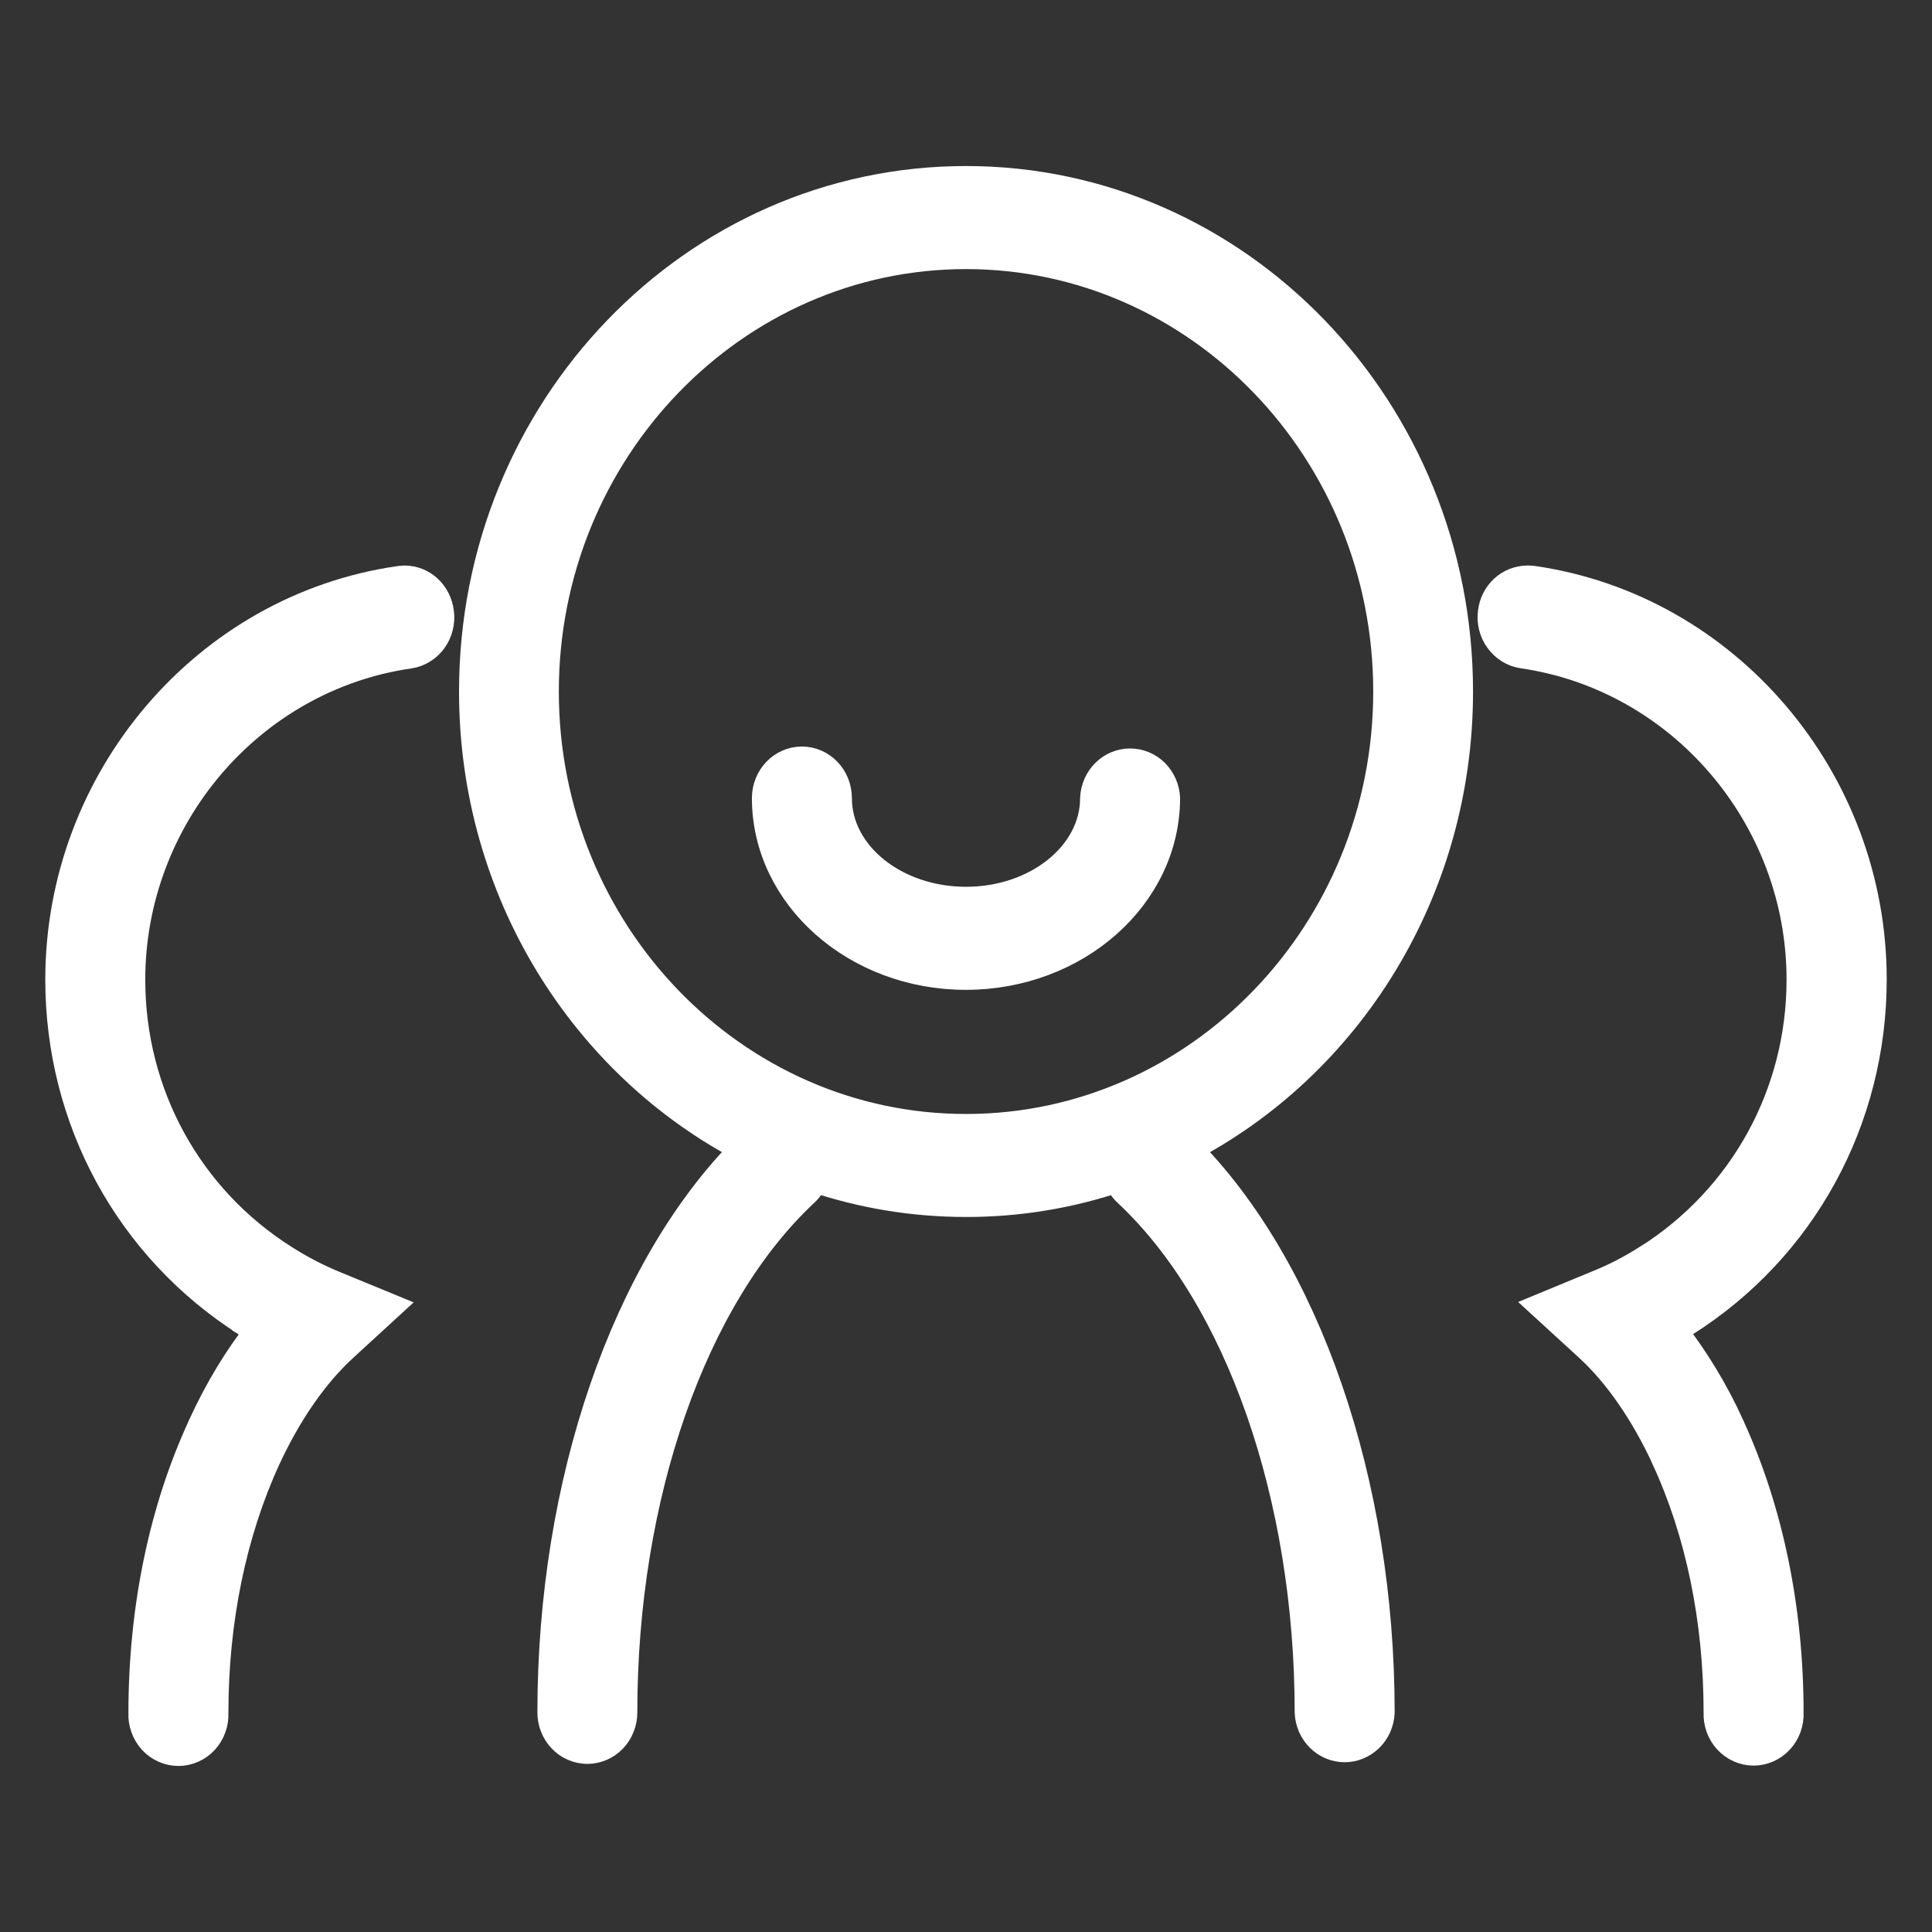 <svg width="32" height="32" viewBox="0 0 32 32" fill="none" xmlns="http://www.w3.org/2000/svg">
<rect x="0" y="0" width="32" height="32" fill="#333333" stroke="none"/>
<path d="M13.476 19.493C13.444 19.587 13.39 19.671 13.318 19.738C11.459 21.473 10.306 24.775 10.306 28.36C10.307 28.439 10.292 28.518 10.263 28.591C10.235 28.665 10.192 28.731 10.139 28.788C10.085 28.844 10.021 28.889 9.951 28.919C9.88 28.95 9.805 28.965 9.729 28.966C9.652 28.965 9.577 28.95 9.507 28.919C9.436 28.889 9.372 28.844 9.319 28.788C9.265 28.732 9.222 28.665 9.194 28.591C9.165 28.518 9.15 28.44 9.151 28.36C9.151 24.561 10.375 21.012 12.363 19.019C9.689 17.632 7.853 14.764 7.853 11.454C7.853 6.786 11.499 3 16 3C20.498 3 24.148 6.786 24.148 11.454C24.148 14.766 22.31 17.634 19.635 19.02C21.625 21.012 22.85 24.56 22.85 28.364C22.843 28.519 22.779 28.665 22.672 28.771C22.564 28.878 22.421 28.938 22.272 28.938C22.123 28.938 21.98 28.878 21.872 28.771C21.765 28.665 21.701 28.519 21.694 28.364C21.694 24.775 20.538 21.474 18.683 19.741C18.611 19.674 18.556 19.589 18.524 19.494C17.709 19.769 16.857 19.908 16.001 19.907C15.119 19.907 14.272 19.762 13.477 19.493H13.476ZM16 4.207C12.143 4.207 9.006 7.46 9.006 11.454C9.006 15.45 12.143 18.701 16 18.701C19.858 18.701 22.995 15.45 22.995 11.453C22.995 7.457 19.858 4.207 16 4.207ZM6.7 9.617C6.987 9.617 7.229 9.836 7.269 10.143C7.28 10.222 7.275 10.301 7.256 10.378C7.237 10.455 7.204 10.527 7.158 10.59C7.113 10.653 7.055 10.706 6.99 10.746C6.924 10.787 6.852 10.813 6.776 10.824C4.141 11.204 2.156 13.528 2.156 16.228C2.156 18.123 3.104 19.855 4.692 20.861C4.953 21.028 5.227 21.172 5.511 21.29L6.393 21.653L5.68 22.307C5.194 22.753 4.752 23.389 4.399 24.153C3.834 25.38 3.533 26.839 3.533 28.371C3.537 28.452 3.525 28.533 3.497 28.609C3.47 28.685 3.428 28.755 3.374 28.814C3.32 28.873 3.255 28.919 3.183 28.951C3.111 28.983 3.033 29 2.955 29C2.877 29 2.799 28.983 2.727 28.951C2.655 28.919 2.59 28.873 2.536 28.814C2.482 28.755 2.44 28.685 2.413 28.609C2.385 28.533 2.373 28.452 2.377 28.371C2.377 26.656 2.714 25.017 3.358 23.628V23.624C3.639 23.015 3.959 22.486 4.322 22.033C4.246 21.989 4.17 21.942 4.094 21.895C4.094 21.892 4.091 21.892 4.091 21.892C2.156 20.661 1 18.545 1 16.225C1 12.923 3.414 10.084 6.617 9.624C6.644 9.621 6.674 9.617 6.7 9.617ZM25.297 9.617C25.323 9.617 25.353 9.617 25.383 9.621C28.586 10.081 31 12.92 31 16.222C31 18.541 29.844 20.661 27.906 21.888C27.83 21.936 27.754 21.981 27.677 22.026C28.059 22.514 28.383 23.049 28.642 23.617V23.62C29.283 25.01 29.623 26.649 29.623 28.364C29.627 28.445 29.614 28.527 29.587 28.603C29.56 28.679 29.518 28.749 29.464 28.807C29.41 28.866 29.345 28.913 29.273 28.945C29.201 28.977 29.123 28.994 29.045 28.994C28.967 28.994 28.889 28.977 28.817 28.945C28.745 28.913 28.68 28.866 28.626 28.807C28.572 28.749 28.53 28.679 28.503 28.603C28.476 28.527 28.463 28.445 28.467 28.364C28.467 26.829 28.167 25.373 27.598 24.146V24.142C27.245 23.382 26.802 22.742 26.317 22.299L25.604 21.646L26.485 21.282C26.756 21.172 27.031 21.031 27.301 20.858H27.304C28.893 19.848 29.841 18.119 29.841 16.225C29.841 13.525 27.856 11.201 25.221 10.821C25.069 10.798 24.932 10.713 24.84 10.585C24.747 10.458 24.707 10.297 24.729 10.139C24.746 9.996 24.814 9.863 24.918 9.767C25.023 9.671 25.157 9.618 25.297 9.617ZM15.997 16.145C14.181 16.145 12.704 14.831 12.704 13.22C12.704 12.885 12.962 12.615 13.282 12.615C13.602 12.615 13.86 12.885 13.86 13.22C13.86 14.168 14.821 14.938 16 14.938C17.179 14.938 18.14 14.168 18.14 13.22C18.147 13.066 18.211 12.92 18.319 12.813C18.426 12.706 18.569 12.647 18.718 12.647C18.867 12.647 19.01 12.706 19.118 12.813C19.225 12.92 19.289 13.066 19.296 13.22C19.293 14.835 17.813 16.145 15.996 16.145H15.997Z" fill="white" stroke="white" stroke-width="0.5"/>
</svg>
